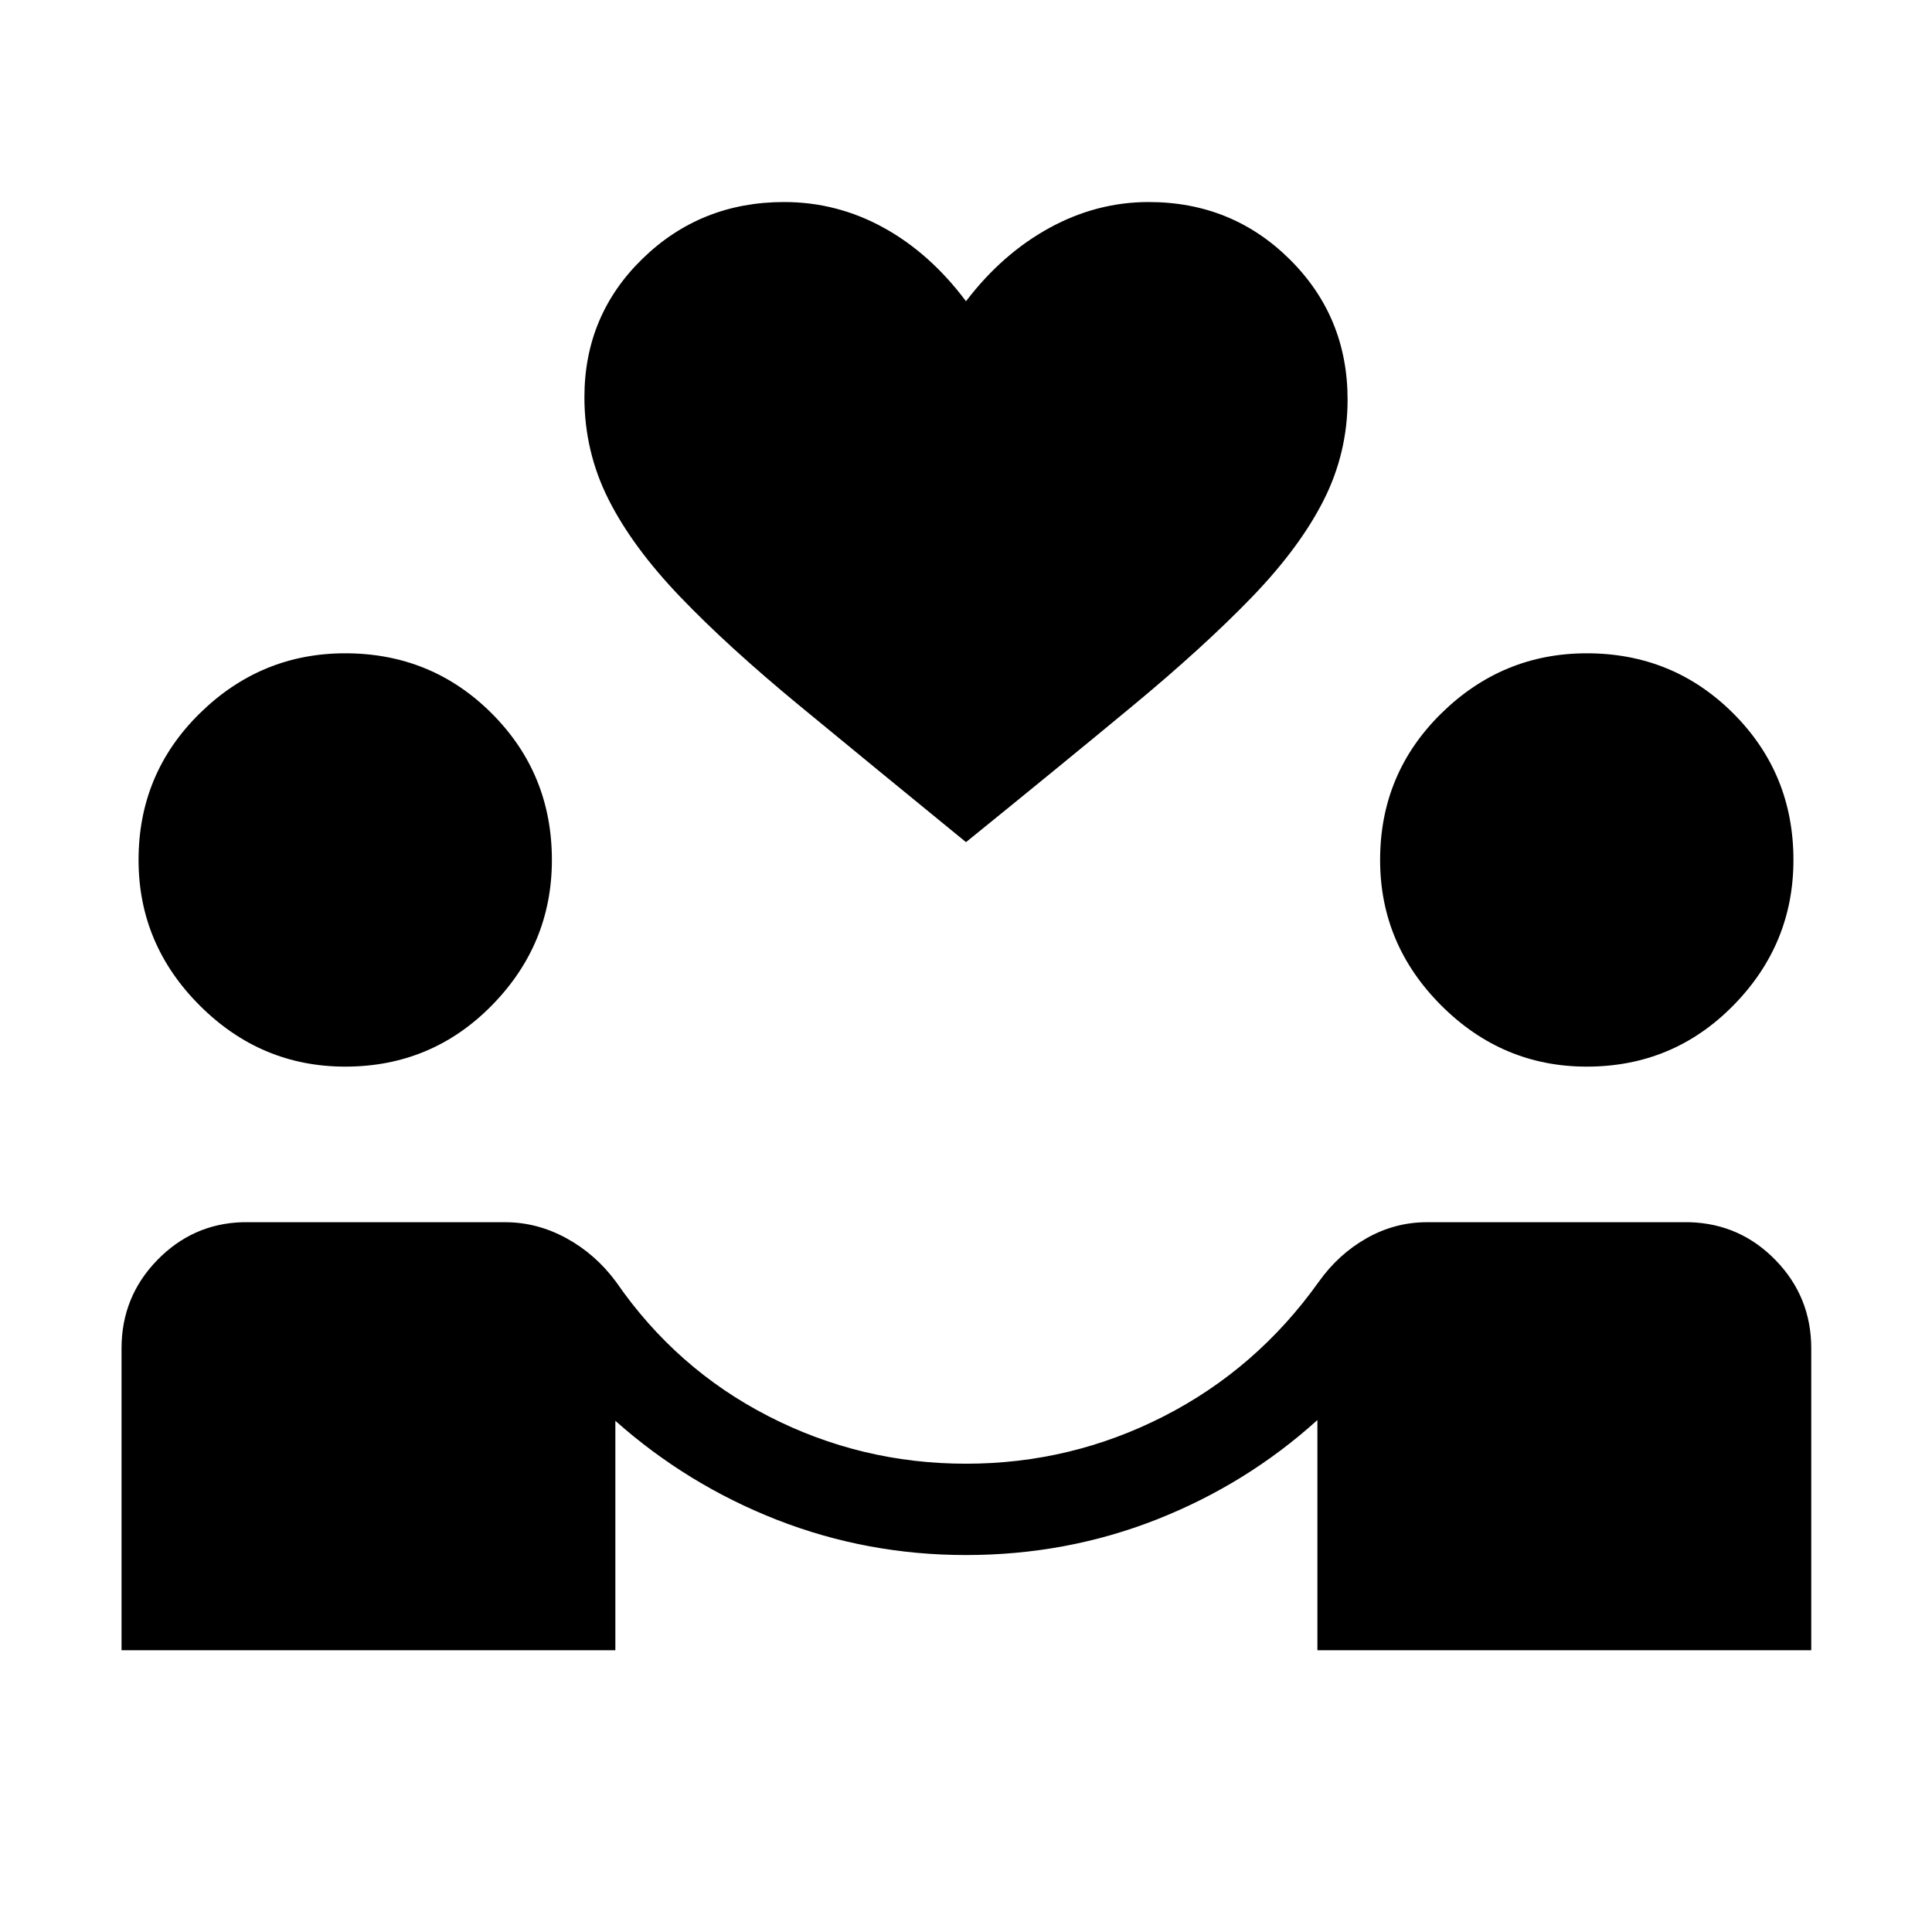 <svg xmlns="http://www.w3.org/2000/svg" width="48" height="48" viewBox="0 -960 960 960"><path d="M60.39-140v-150q0-25.54 17.61-43.73 17.62-18.19 42.39-18.96H251q15.85 0 30.38 7.92 14.54 7.92 24.77 21.77 29.77 43.15 75.73 66.73 45.97 23.58 98.12 23.58 52.15 0 98.31-23.58 46.15-23.58 76.92-66.73 9.85-13.85 23.89-21.77 14.03-7.92 29.88-7.92h130.61q25.16.77 42.77 18.96Q900-315.54 900-290v150H654.61v-114.39q-35.23 31.85-79.99 49.47-44.77 17.61-94.62 17.61-49.08 0-93.73-17.42-44.65-17.43-80.5-49.27v114H60.39Zm111.15-290q-41.92 0-72.31-30.39-30.38-30.38-30.38-72.3 0-42.93 30.38-72.81 30.39-29.88 72.31-29.88 42.92 0 72.81 29.88 29.88 29.88 29.88 72.81 0 41.92-29.88 72.3Q214.46-430 171.54-430Zm616.92 0q-41.92 0-72.31-30.39-30.38-30.38-30.38-72.3 0-42.93 30.38-72.81 30.39-29.88 72.31-29.88 42.92 0 72.81 29.88 29.88 29.88 29.88 72.81 0 41.92-29.88 72.3Q831.38-430 788.46-430ZM480-541.54q-47-38.38-82.61-67.73-35.62-29.34-59.39-54.15-23.77-24.81-35.69-48.54-11.92-23.73-11.92-50.65 0-40.77 28.92-68.89 28.92-28.11 70.31-28.11 26.23 0 49.34 12.69 23.12 12.69 41.04 36.61 17.92-23.53 41.42-36.42 23.5-12.88 49.35-12.88 41.38 0 70.11 28.5 28.73 28.5 28.73 69.65 0 26.54-11.92 50.08T622-663.23q-23.77 24.62-59.19 53.96-35.43 29.35-82.81 67.73Z"/></svg>